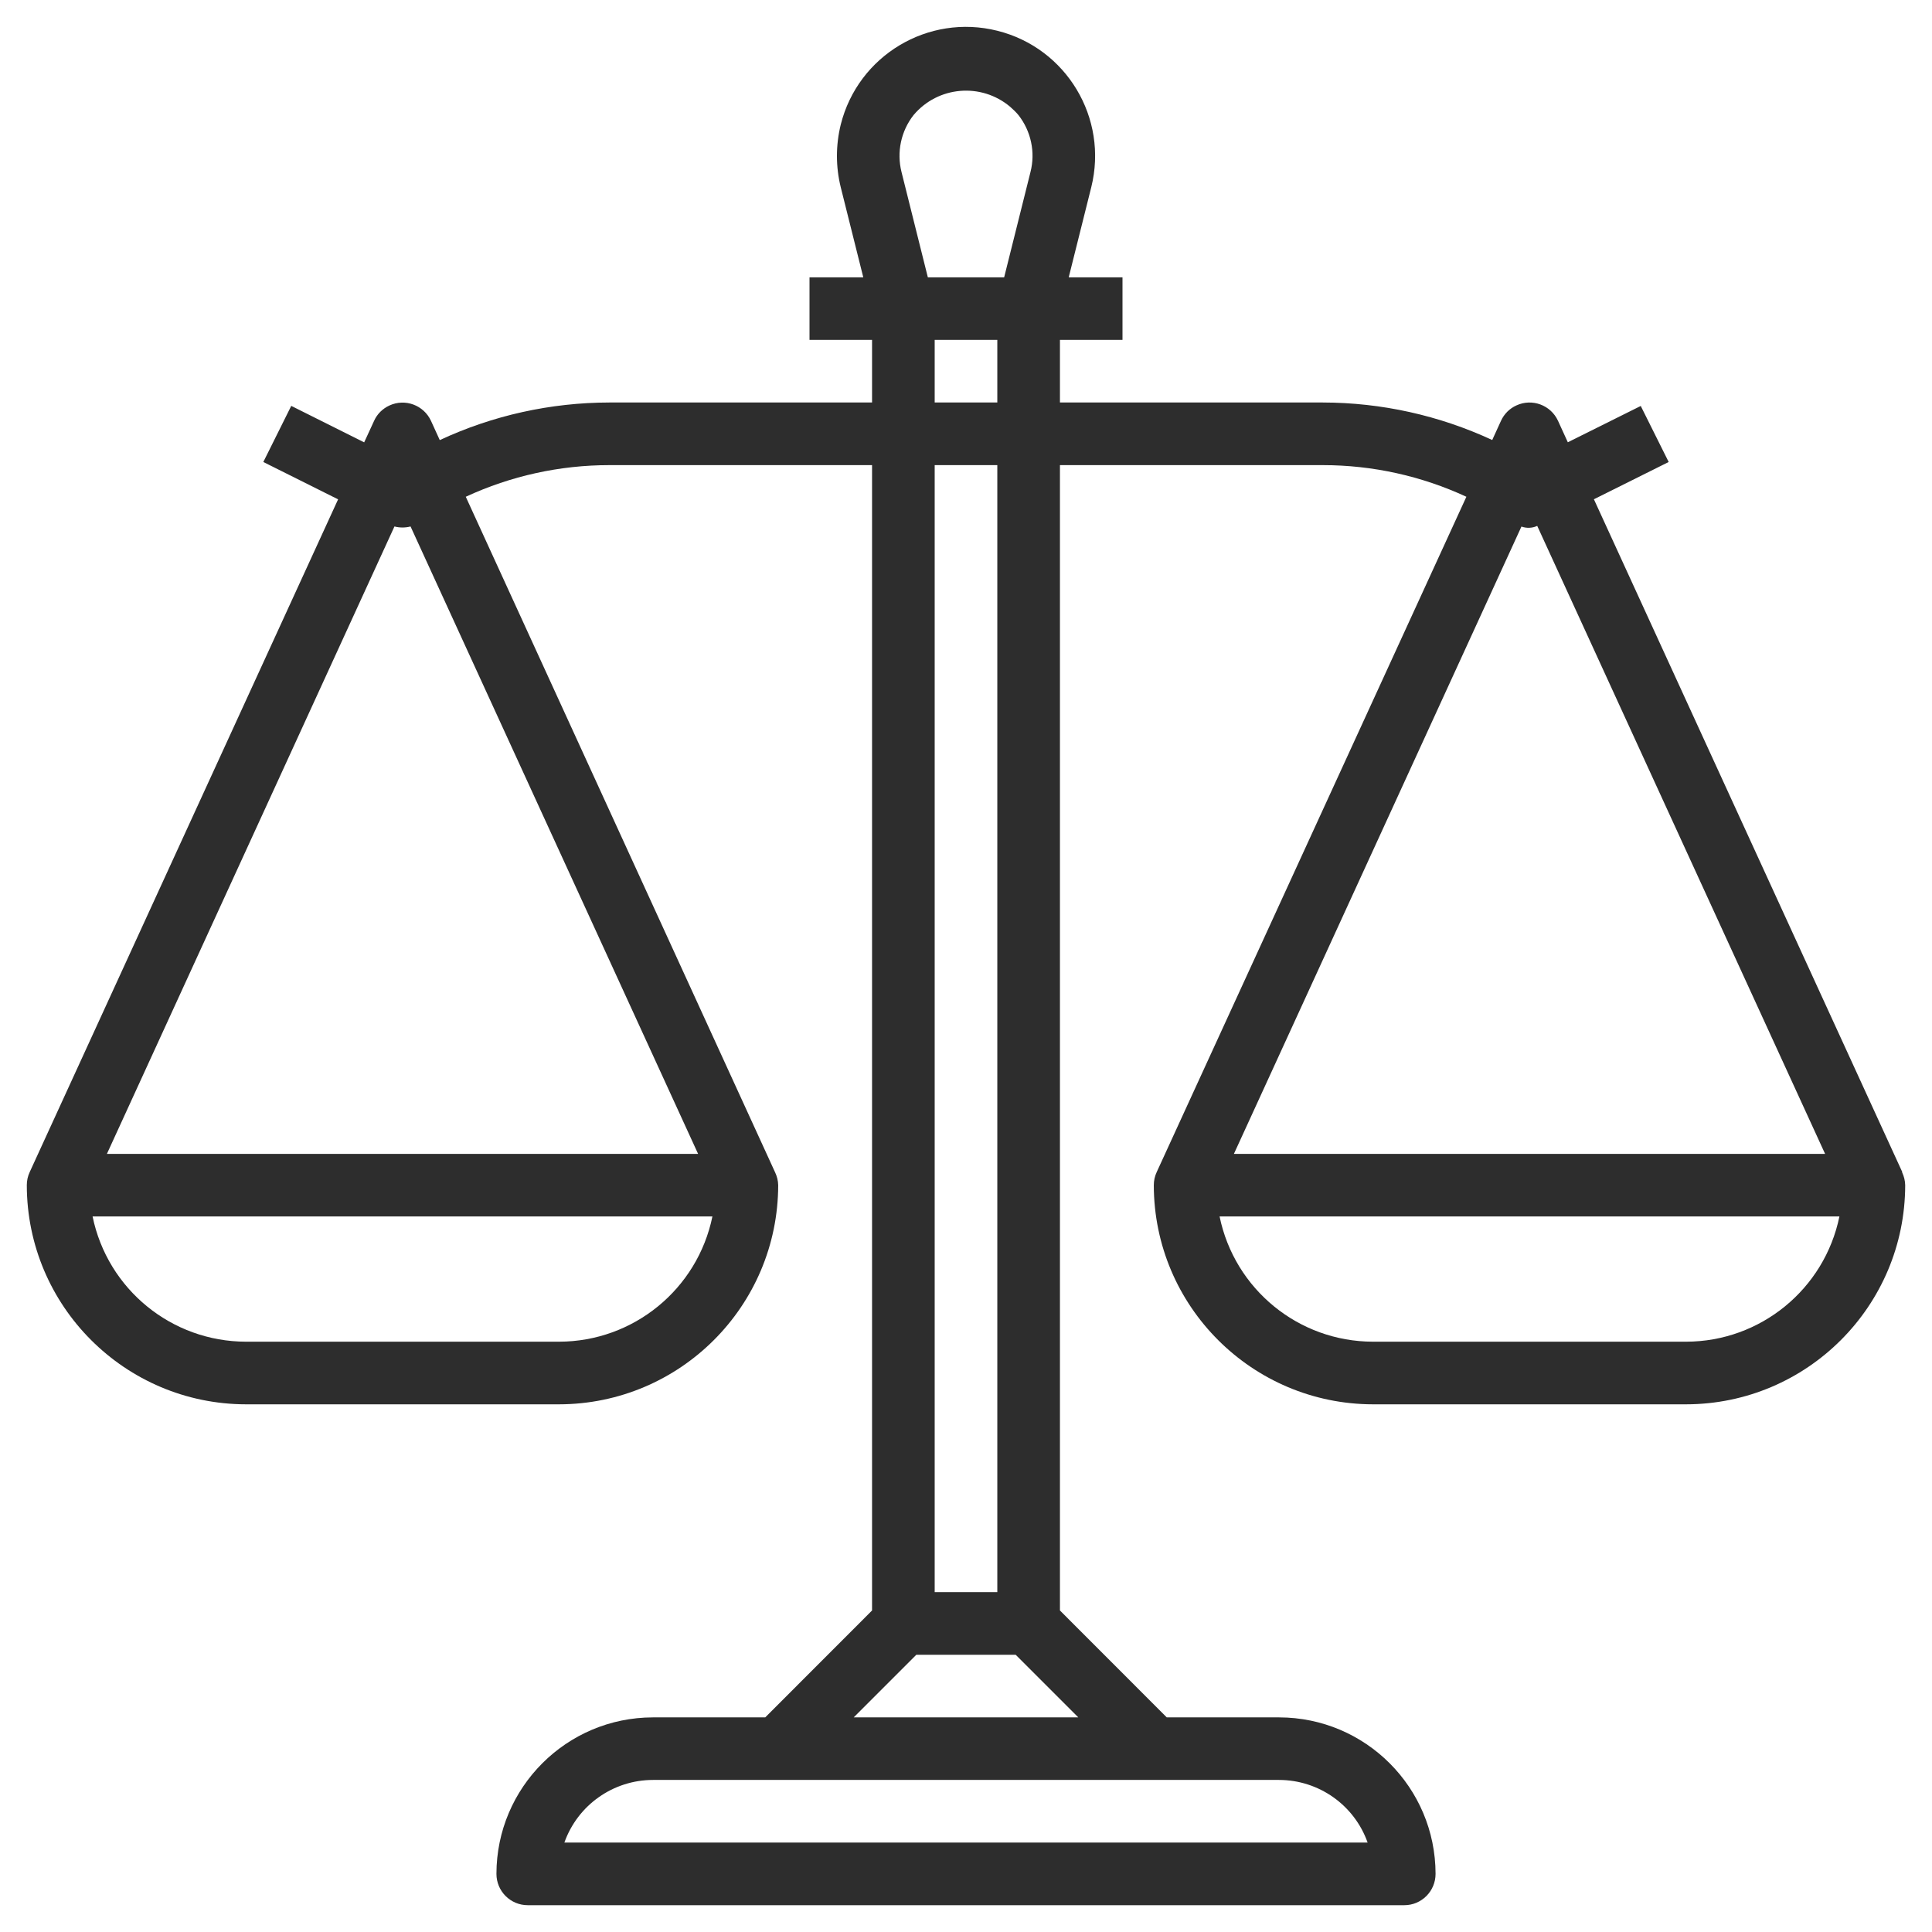 <svg width="24" height="24" viewBox="0 0 24 24" fill="none" xmlns="http://www.w3.org/2000/svg">
<path d="M23.628 14.562L23.631 14.56L19.8 6.202L20.729 5.739L20.382 5.043L19.476 5.494L19.354 5.227C19.264 5.032 19.033 4.946 18.838 5.036C18.753 5.074 18.685 5.142 18.646 5.227L18.537 5.466C17.878 5.16 17.16 5.001 16.433 5H13.167V4.222H13.944V3.445H13.276L13.556 2.326C13.77 1.467 13.248 0.596 12.389 0.382C11.53 0.167 10.659 0.689 10.444 1.548C10.381 1.804 10.381 2.071 10.444 2.326L10.724 3.445H10.056V4.222H10.833V5H7.569C6.841 5.001 6.122 5.16 5.463 5.467L5.354 5.228C5.264 5.033 5.033 4.947 4.838 5.037C4.753 5.076 4.685 5.143 4.647 5.228L4.524 5.495L3.618 5.042L3.271 5.739L4.2 6.203L0.369 14.56C0.345 14.611 0.333 14.666 0.333 14.723C0.335 16.225 1.553 17.443 3.056 17.445H6.944C8.447 17.443 9.665 16.225 9.667 14.723C9.666 14.667 9.652 14.612 9.628 14.562L5.786 6.171C6.345 5.912 6.953 5.778 7.569 5.778H10.833V20.006L9.506 21.334H8.111C7.038 21.335 6.168 22.205 6.167 23.278C6.167 23.493 6.341 23.667 6.556 23.667H17.445C17.659 23.667 17.833 23.493 17.833 23.278C17.832 22.205 16.962 21.335 15.889 21.334H14.494L13.167 20.006V5.778H16.433C17.049 5.778 17.657 5.912 18.216 6.171L14.369 14.56C14.345 14.611 14.333 14.666 14.333 14.723C14.335 16.225 15.553 17.443 17.056 17.445H20.945C22.447 17.443 23.665 16.225 23.667 14.723C23.666 14.667 23.652 14.612 23.628 14.562ZM6.944 16.667H3.056C2.132 16.666 1.336 16.016 1.15 15.111H8.85C8.664 16.016 7.868 16.666 6.944 16.667ZM8.672 14.334H1.328L4.9 6.54C4.966 6.557 5.034 6.557 5.1 6.54L8.672 14.334ZM11.349 1.429C11.652 1.069 12.189 1.024 12.548 1.326C12.585 1.358 12.62 1.392 12.651 1.429C12.808 1.629 12.864 1.891 12.801 2.137L12.474 3.445H11.526L11.199 2.137C11.137 1.891 11.192 1.629 11.349 1.429ZM11.611 5V4.222H12.389V5H11.611ZM12.389 5.778V19.778H11.611V5.778H12.389ZM15.889 22.111C16.383 22.112 16.824 22.423 16.989 22.889H7.011C7.176 22.423 7.617 22.112 8.111 22.111H15.889ZM13.395 21.334H10.605L11.383 20.556H12.617L13.395 21.334ZM18.9 6.541C18.964 6.564 19.034 6.561 19.096 6.533L22.672 14.334H15.328L18.9 6.541ZM20.945 16.667H17.056C16.132 16.666 15.336 16.016 15.15 15.111H22.85C22.664 16.016 21.868 16.666 20.945 16.667Z" fill="#2D2D2D"/>
</svg>
